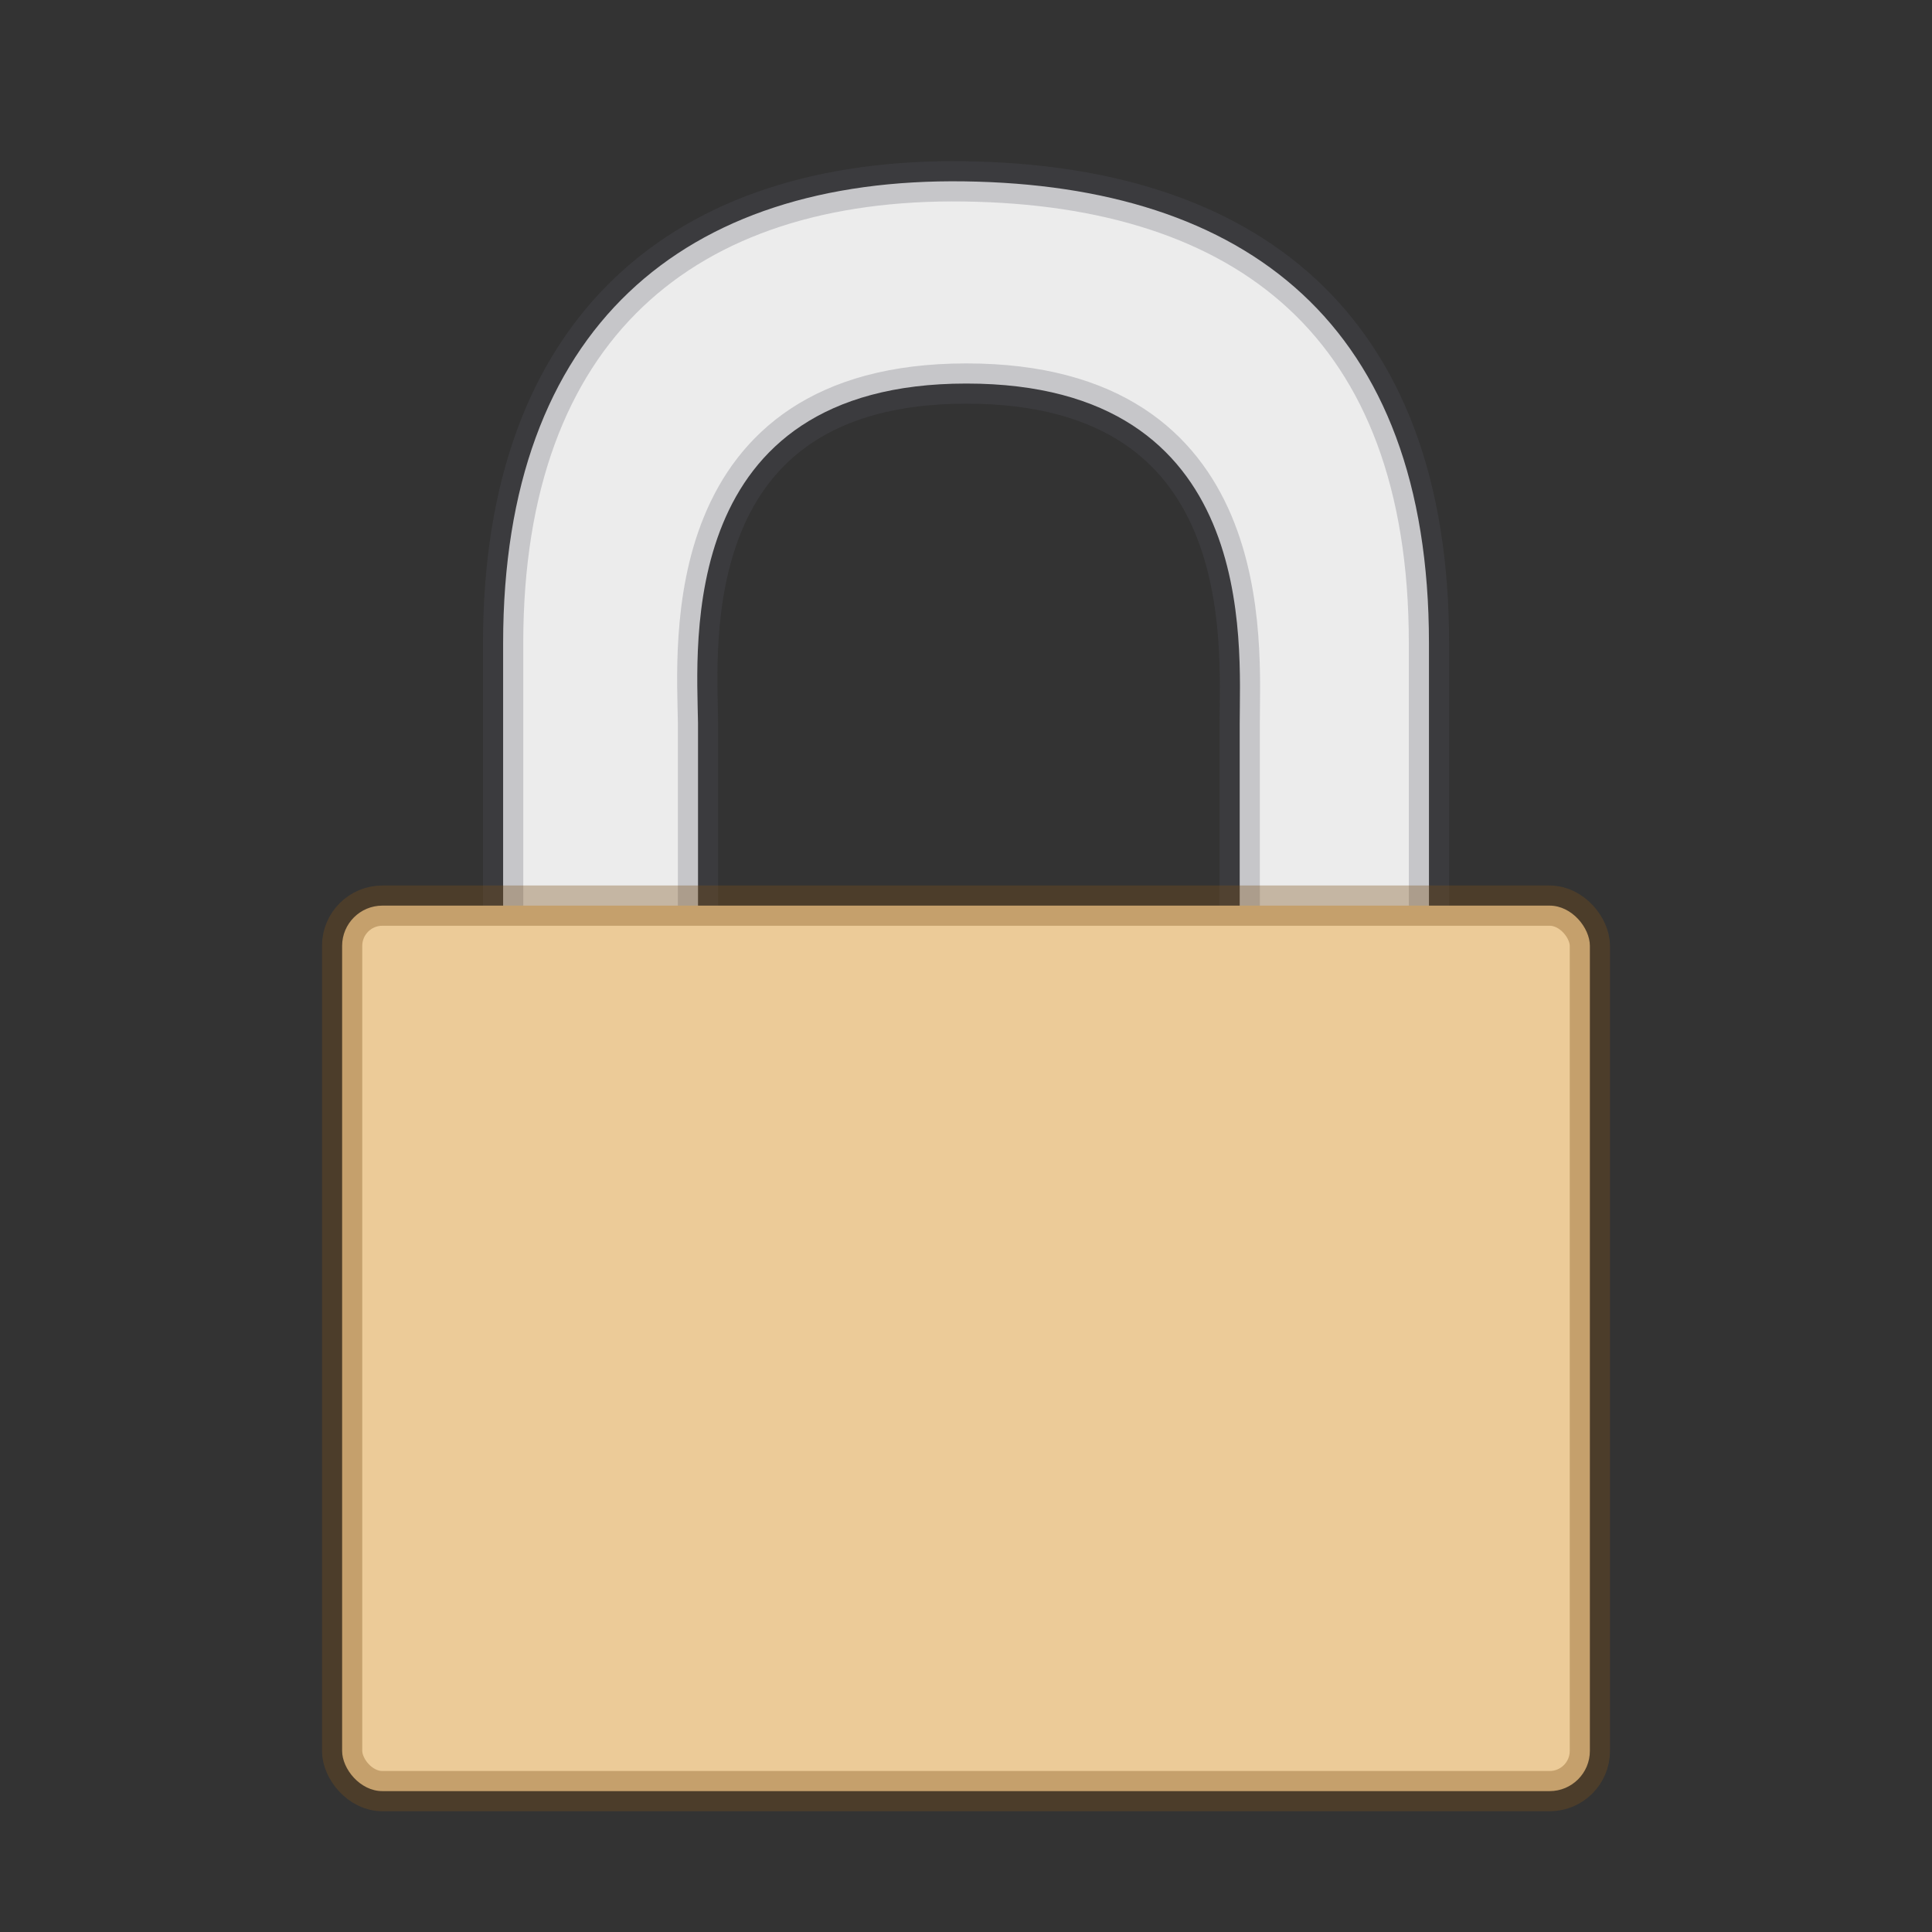 <svg xmlns="http://www.w3.org/2000/svg" height="48" width="48"><rect width="100%" height="100%" fill="#333333" stroke="none"/><path d="M12.5 23.695V15.98c0-7.845 4.502-11.572 11.458-11.474 6.994.098 11.544 3.537 11.544 11.474v7.966H30.8v-5.972c0-1.994.487-8.445-6.793-8.445-7.22 0-6.693 6.49-6.665 8.437v5.764z" fill="#ececec" fill-rule="evenodd"/><path d="M12.5 23.695V15.98c0-7.845 4.502-11.572 11.458-11.474 6.994.098 11.544 3.537 11.544 11.474v7.966H30.8v-5.972c0-1.994.487-8.445-6.793-8.445-7.22 0-6.693 6.49-6.665 8.437v5.764z" opacity=".25" fill="none" stroke="#555761"/><rect width="31" height="22" rx="1" ry="1" x="8.5" y="22.5" style="marker:none" color="#000" overflow="visible" fill="#eccb98"/><rect width="31" height="22" rx="1" ry="1" x="8.5" y="22.5" style="marker:none" color="#000" overflow="visible" opacity=".35" fill="none" stroke="#7d511a"/></svg>